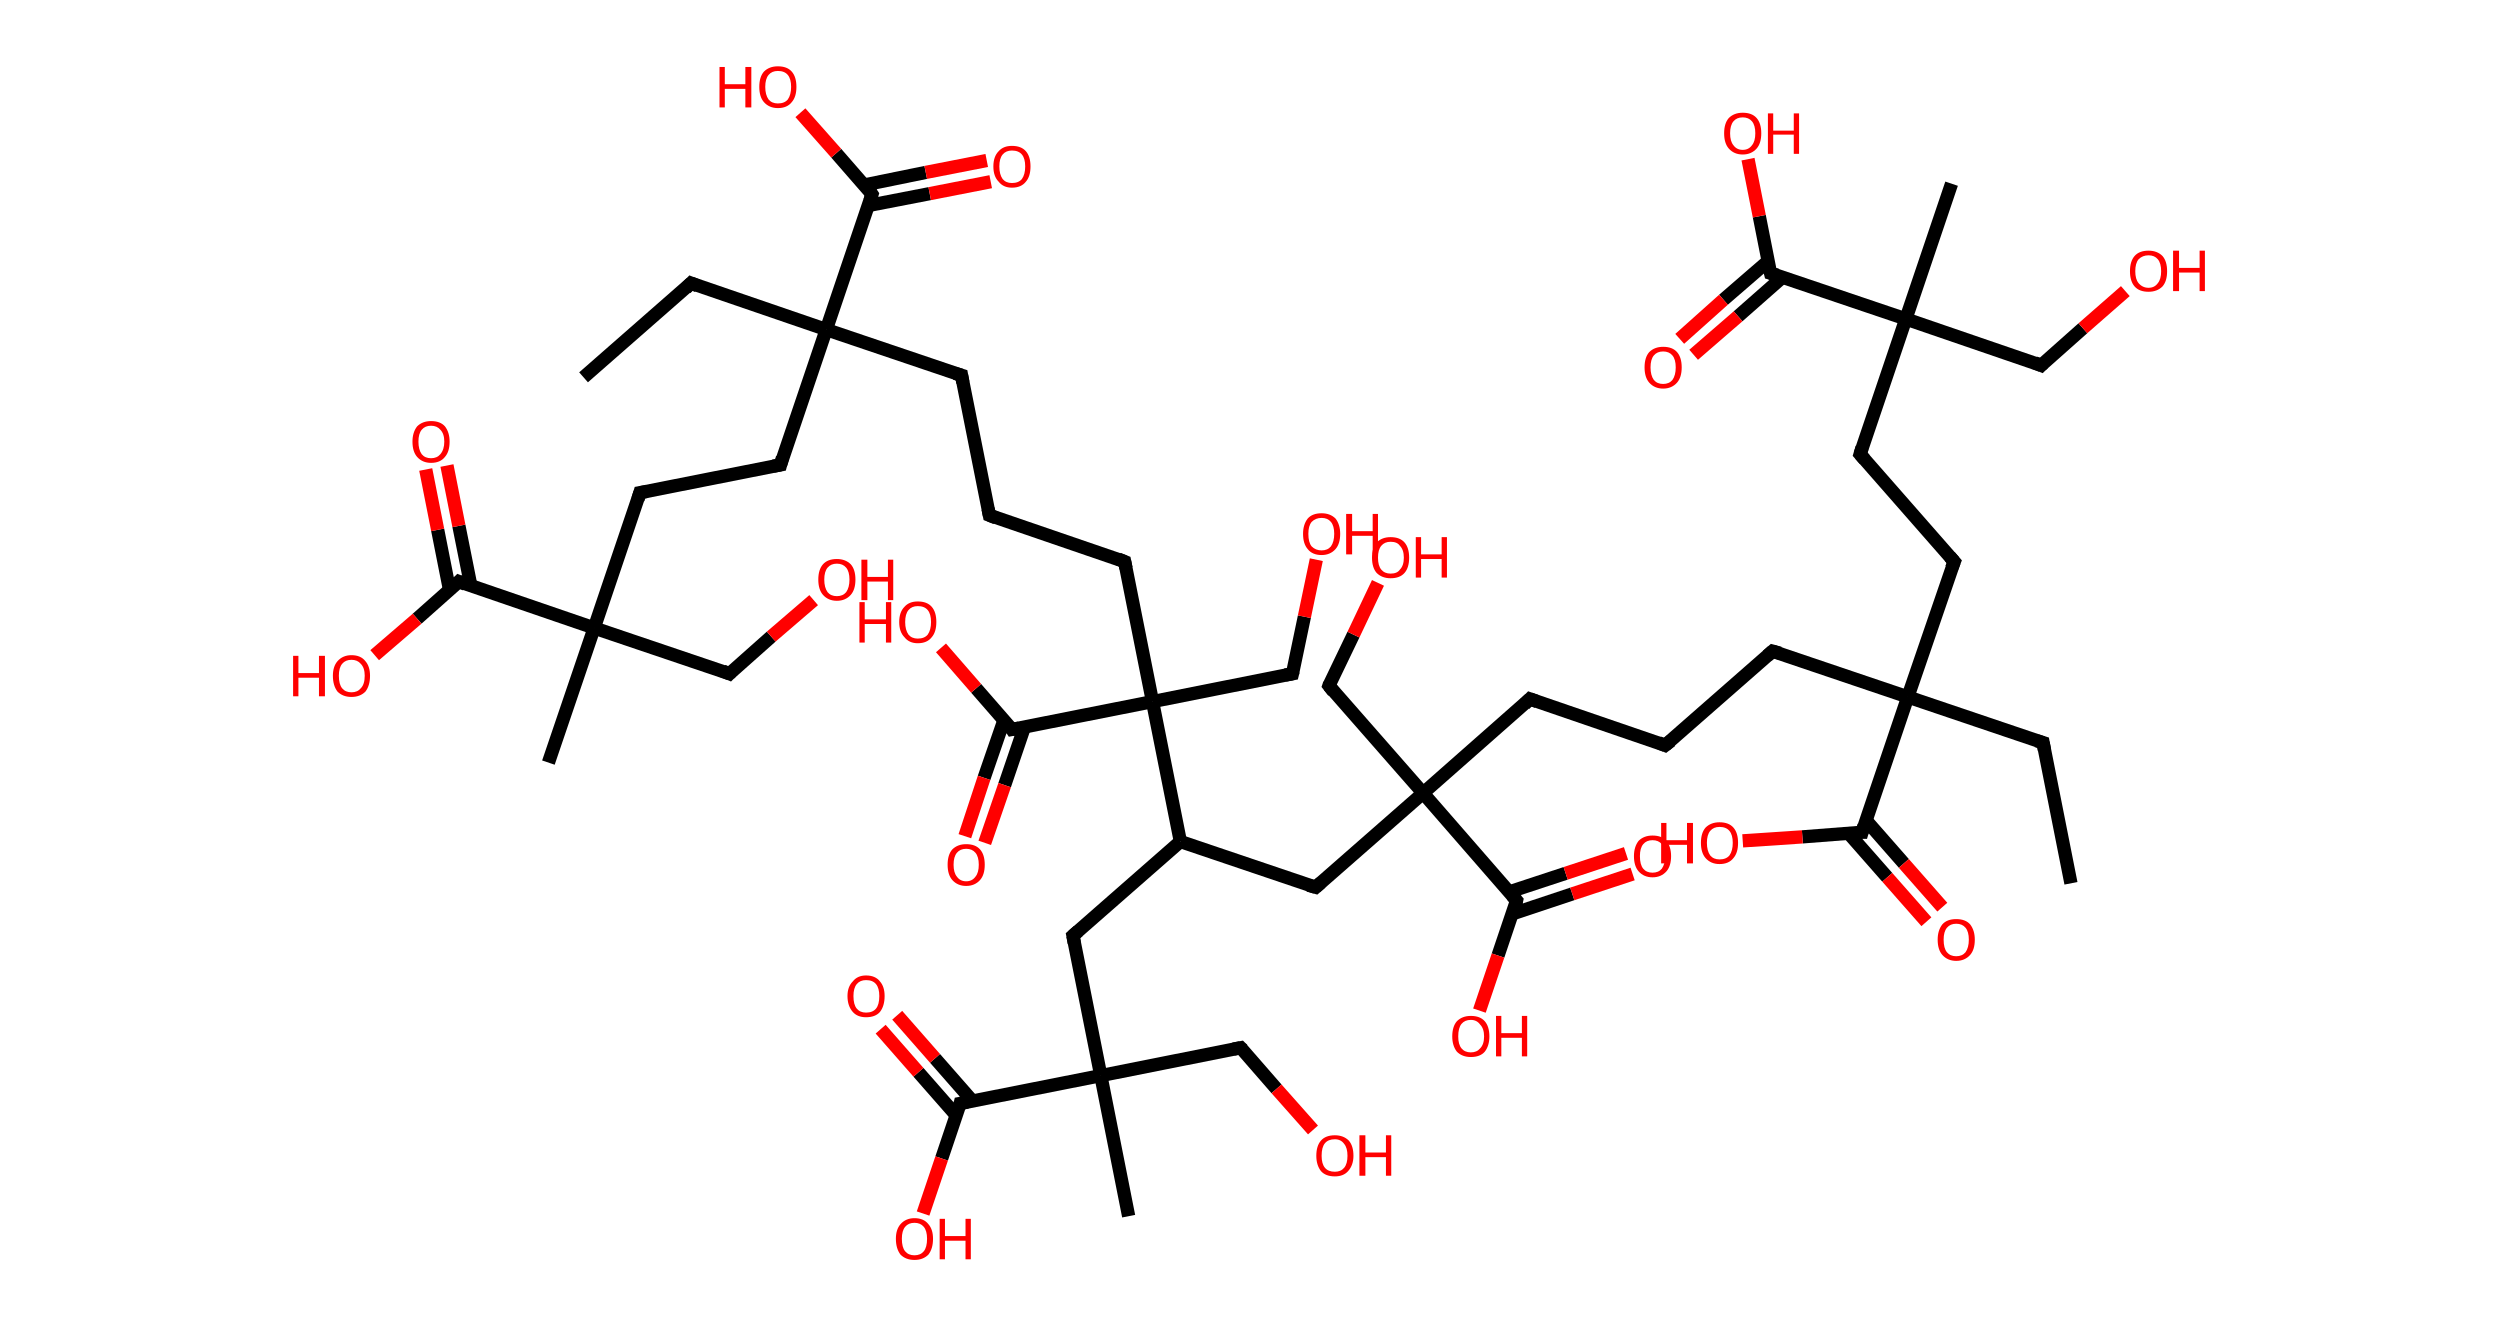 <?xml version='1.0' encoding='ASCII' standalone='yes'?>
<svg xmlns="http://www.w3.org/2000/svg" xmlns:rdkit="http://www.rdkit.org/xml" xmlns:xlink="http://www.w3.org/1999/xlink" version="1.1" baseProfile="full" xml:space="preserve" width="377px" height="200px" viewBox="0 0 377 200">
<!-- END OF HEADER -->
<rect style="opacity:1.0;fill:#FFFFFF;stroke:none" width="377.0" height="200.0" x="0.0" y="0.0"> </rect>
<path class="bond-0 atom-0 atom-1" d="M 312.3,133.2 L 308.1,112.0" style="fill:none;fill-rule:evenodd;stroke:#000000;stroke-width:2.0px;stroke-linecap:butt;stroke-linejoin:miter;stroke-opacity:1"/>
<path class="bond-1 atom-1 atom-2" d="M 308.1,112.0 L 287.7,105.1" style="fill:none;fill-rule:evenodd;stroke:#000000;stroke-width:2.0px;stroke-linecap:butt;stroke-linejoin:miter;stroke-opacity:1"/>
<path class="bond-2 atom-2 atom-3" d="M 287.7,105.1 L 267.3,98.2" style="fill:none;fill-rule:evenodd;stroke:#000000;stroke-width:2.0px;stroke-linecap:butt;stroke-linejoin:miter;stroke-opacity:1"/>
<path class="bond-3 atom-3 atom-4" d="M 267.3,98.2 L 251.1,112.4" style="fill:none;fill-rule:evenodd;stroke:#000000;stroke-width:2.0px;stroke-linecap:butt;stroke-linejoin:miter;stroke-opacity:1"/>
<path class="bond-4 atom-4 atom-5" d="M 251.1,112.4 L 230.7,105.4" style="fill:none;fill-rule:evenodd;stroke:#000000;stroke-width:2.0px;stroke-linecap:butt;stroke-linejoin:miter;stroke-opacity:1"/>
<path class="bond-5 atom-5 atom-6" d="M 230.7,105.4 L 214.6,119.6" style="fill:none;fill-rule:evenodd;stroke:#000000;stroke-width:2.0px;stroke-linecap:butt;stroke-linejoin:miter;stroke-opacity:1"/>
<path class="bond-6 atom-6 atom-7" d="M 214.6,119.6 L 200.4,103.4" style="fill:none;fill-rule:evenodd;stroke:#000000;stroke-width:2.0px;stroke-linecap:butt;stroke-linejoin:miter;stroke-opacity:1"/>
<path class="bond-7 atom-7 atom-8" d="M 200.4,103.4 L 204.1,95.7" style="fill:none;fill-rule:evenodd;stroke:#000000;stroke-width:2.0px;stroke-linecap:butt;stroke-linejoin:miter;stroke-opacity:1"/>
<path class="bond-7 atom-7 atom-8" d="M 204.1,95.7 L 207.8,87.9" style="fill:none;fill-rule:evenodd;stroke:#FF0000;stroke-width:2.0px;stroke-linecap:butt;stroke-linejoin:miter;stroke-opacity:1"/>
<path class="bond-8 atom-6 atom-9" d="M 214.6,119.6 L 198.4,133.8" style="fill:none;fill-rule:evenodd;stroke:#000000;stroke-width:2.0px;stroke-linecap:butt;stroke-linejoin:miter;stroke-opacity:1"/>
<path class="bond-9 atom-9 atom-10" d="M 198.4,133.8 L 178.0,126.9" style="fill:none;fill-rule:evenodd;stroke:#000000;stroke-width:2.0px;stroke-linecap:butt;stroke-linejoin:miter;stroke-opacity:1"/>
<path class="bond-10 atom-10 atom-11" d="M 178.0,126.9 L 161.8,141.1" style="fill:none;fill-rule:evenodd;stroke:#000000;stroke-width:2.0px;stroke-linecap:butt;stroke-linejoin:miter;stroke-opacity:1"/>
<path class="bond-11 atom-11 atom-12" d="M 161.8,141.1 L 166.0,162.2" style="fill:none;fill-rule:evenodd;stroke:#000000;stroke-width:2.0px;stroke-linecap:butt;stroke-linejoin:miter;stroke-opacity:1"/>
<path class="bond-12 atom-12 atom-13" d="M 166.0,162.2 L 170.2,183.4" style="fill:none;fill-rule:evenodd;stroke:#000000;stroke-width:2.0px;stroke-linecap:butt;stroke-linejoin:miter;stroke-opacity:1"/>
<path class="bond-13 atom-12 atom-14" d="M 166.0,162.2 L 187.1,158.0" style="fill:none;fill-rule:evenodd;stroke:#000000;stroke-width:2.0px;stroke-linecap:butt;stroke-linejoin:miter;stroke-opacity:1"/>
<path class="bond-14 atom-14 atom-15" d="M 187.1,158.0 L 192.5,164.2" style="fill:none;fill-rule:evenodd;stroke:#000000;stroke-width:2.0px;stroke-linecap:butt;stroke-linejoin:miter;stroke-opacity:1"/>
<path class="bond-14 atom-14 atom-15" d="M 192.5,164.2 L 198.0,170.4" style="fill:none;fill-rule:evenodd;stroke:#FF0000;stroke-width:2.0px;stroke-linecap:butt;stroke-linejoin:miter;stroke-opacity:1"/>
<path class="bond-15 atom-12 atom-16" d="M 166.0,162.2 L 144.8,166.4" style="fill:none;fill-rule:evenodd;stroke:#000000;stroke-width:2.0px;stroke-linecap:butt;stroke-linejoin:miter;stroke-opacity:1"/>
<path class="bond-16 atom-16 atom-17" d="M 146.7,166.1 L 141.0,159.6" style="fill:none;fill-rule:evenodd;stroke:#000000;stroke-width:2.0px;stroke-linecap:butt;stroke-linejoin:miter;stroke-opacity:1"/>
<path class="bond-16 atom-16 atom-17" d="M 141.0,159.6 L 135.3,153.1" style="fill:none;fill-rule:evenodd;stroke:#FF0000;stroke-width:2.0px;stroke-linecap:butt;stroke-linejoin:miter;stroke-opacity:1"/>
<path class="bond-16 atom-16 atom-17" d="M 144.2,168.2 L 138.5,161.7" style="fill:none;fill-rule:evenodd;stroke:#000000;stroke-width:2.0px;stroke-linecap:butt;stroke-linejoin:miter;stroke-opacity:1"/>
<path class="bond-16 atom-16 atom-17" d="M 138.5,161.7 L 132.8,155.2" style="fill:none;fill-rule:evenodd;stroke:#FF0000;stroke-width:2.0px;stroke-linecap:butt;stroke-linejoin:miter;stroke-opacity:1"/>
<path class="bond-17 atom-16 atom-18" d="M 144.8,166.4 L 142.0,174.7" style="fill:none;fill-rule:evenodd;stroke:#000000;stroke-width:2.0px;stroke-linecap:butt;stroke-linejoin:miter;stroke-opacity:1"/>
<path class="bond-17 atom-16 atom-18" d="M 142.0,174.7 L 139.2,183.0" style="fill:none;fill-rule:evenodd;stroke:#FF0000;stroke-width:2.0px;stroke-linecap:butt;stroke-linejoin:miter;stroke-opacity:1"/>
<path class="bond-18 atom-10 atom-19" d="M 178.0,126.9 L 173.8,105.8" style="fill:none;fill-rule:evenodd;stroke:#000000;stroke-width:2.0px;stroke-linecap:butt;stroke-linejoin:miter;stroke-opacity:1"/>
<path class="bond-19 atom-19 atom-20" d="M 173.8,105.8 L 194.9,101.6" style="fill:none;fill-rule:evenodd;stroke:#000000;stroke-width:2.0px;stroke-linecap:butt;stroke-linejoin:miter;stroke-opacity:1"/>
<path class="bond-20 atom-20 atom-21" d="M 194.9,101.6 L 196.7,93.0" style="fill:none;fill-rule:evenodd;stroke:#000000;stroke-width:2.0px;stroke-linecap:butt;stroke-linejoin:miter;stroke-opacity:1"/>
<path class="bond-20 atom-20 atom-21" d="M 196.7,93.0 L 198.5,84.4" style="fill:none;fill-rule:evenodd;stroke:#FF0000;stroke-width:2.0px;stroke-linecap:butt;stroke-linejoin:miter;stroke-opacity:1"/>
<path class="bond-21 atom-19 atom-22" d="M 173.8,105.8 L 169.6,84.7" style="fill:none;fill-rule:evenodd;stroke:#000000;stroke-width:2.0px;stroke-linecap:butt;stroke-linejoin:miter;stroke-opacity:1"/>
<path class="bond-22 atom-22 atom-23" d="M 169.6,84.7 L 149.2,77.7" style="fill:none;fill-rule:evenodd;stroke:#000000;stroke-width:2.0px;stroke-linecap:butt;stroke-linejoin:miter;stroke-opacity:1"/>
<path class="bond-23 atom-23 atom-24" d="M 149.2,77.7 L 145.0,56.6" style="fill:none;fill-rule:evenodd;stroke:#000000;stroke-width:2.0px;stroke-linecap:butt;stroke-linejoin:miter;stroke-opacity:1"/>
<path class="bond-24 atom-24 atom-25" d="M 145.0,56.6 L 124.6,49.7" style="fill:none;fill-rule:evenodd;stroke:#000000;stroke-width:2.0px;stroke-linecap:butt;stroke-linejoin:miter;stroke-opacity:1"/>
<path class="bond-25 atom-25 atom-26" d="M 124.6,49.7 L 104.2,42.7" style="fill:none;fill-rule:evenodd;stroke:#000000;stroke-width:2.0px;stroke-linecap:butt;stroke-linejoin:miter;stroke-opacity:1"/>
<path class="bond-26 atom-26 atom-27" d="M 104.2,42.7 L 88.0,56.9" style="fill:none;fill-rule:evenodd;stroke:#000000;stroke-width:2.0px;stroke-linecap:butt;stroke-linejoin:miter;stroke-opacity:1"/>
<path class="bond-27 atom-25 atom-28" d="M 124.6,49.7 L 117.7,70.1" style="fill:none;fill-rule:evenodd;stroke:#000000;stroke-width:2.0px;stroke-linecap:butt;stroke-linejoin:miter;stroke-opacity:1"/>
<path class="bond-28 atom-28 atom-29" d="M 117.7,70.1 L 96.5,74.3" style="fill:none;fill-rule:evenodd;stroke:#000000;stroke-width:2.0px;stroke-linecap:butt;stroke-linejoin:miter;stroke-opacity:1"/>
<path class="bond-29 atom-29 atom-30" d="M 96.5,74.3 L 89.6,94.7" style="fill:none;fill-rule:evenodd;stroke:#000000;stroke-width:2.0px;stroke-linecap:butt;stroke-linejoin:miter;stroke-opacity:1"/>
<path class="bond-30 atom-30 atom-31" d="M 89.6,94.7 L 82.7,115.0" style="fill:none;fill-rule:evenodd;stroke:#000000;stroke-width:2.0px;stroke-linecap:butt;stroke-linejoin:miter;stroke-opacity:1"/>
<path class="bond-31 atom-30 atom-32" d="M 89.6,94.7 L 110.0,101.6" style="fill:none;fill-rule:evenodd;stroke:#000000;stroke-width:2.0px;stroke-linecap:butt;stroke-linejoin:miter;stroke-opacity:1"/>
<path class="bond-32 atom-32 atom-33" d="M 110.0,101.6 L 116.3,96.0" style="fill:none;fill-rule:evenodd;stroke:#000000;stroke-width:2.0px;stroke-linecap:butt;stroke-linejoin:miter;stroke-opacity:1"/>
<path class="bond-32 atom-32 atom-33" d="M 116.3,96.0 L 122.7,90.5" style="fill:none;fill-rule:evenodd;stroke:#FF0000;stroke-width:2.0px;stroke-linecap:butt;stroke-linejoin:miter;stroke-opacity:1"/>
<path class="bond-33 atom-30 atom-34" d="M 89.6,94.7 L 69.2,87.7" style="fill:none;fill-rule:evenodd;stroke:#000000;stroke-width:2.0px;stroke-linecap:butt;stroke-linejoin:miter;stroke-opacity:1"/>
<path class="bond-34 atom-34 atom-35" d="M 71.0,88.3 L 69.2,79.3" style="fill:none;fill-rule:evenodd;stroke:#000000;stroke-width:2.0px;stroke-linecap:butt;stroke-linejoin:miter;stroke-opacity:1"/>
<path class="bond-34 atom-34 atom-35" d="M 69.2,79.3 L 67.4,70.2" style="fill:none;fill-rule:evenodd;stroke:#FF0000;stroke-width:2.0px;stroke-linecap:butt;stroke-linejoin:miter;stroke-opacity:1"/>
<path class="bond-34 atom-34 atom-35" d="M 67.8,89.0 L 66.0,79.9" style="fill:none;fill-rule:evenodd;stroke:#000000;stroke-width:2.0px;stroke-linecap:butt;stroke-linejoin:miter;stroke-opacity:1"/>
<path class="bond-34 atom-34 atom-35" d="M 66.0,79.9 L 64.2,70.8" style="fill:none;fill-rule:evenodd;stroke:#FF0000;stroke-width:2.0px;stroke-linecap:butt;stroke-linejoin:miter;stroke-opacity:1"/>
<path class="bond-35 atom-34 atom-36" d="M 69.2,87.7 L 62.9,93.3" style="fill:none;fill-rule:evenodd;stroke:#000000;stroke-width:2.0px;stroke-linecap:butt;stroke-linejoin:miter;stroke-opacity:1"/>
<path class="bond-35 atom-34 atom-36" d="M 62.9,93.3 L 56.5,98.8" style="fill:none;fill-rule:evenodd;stroke:#FF0000;stroke-width:2.0px;stroke-linecap:butt;stroke-linejoin:miter;stroke-opacity:1"/>
<path class="bond-36 atom-25 atom-37" d="M 124.6,49.7 L 131.5,29.3" style="fill:none;fill-rule:evenodd;stroke:#000000;stroke-width:2.0px;stroke-linecap:butt;stroke-linejoin:miter;stroke-opacity:1"/>
<path class="bond-37 atom-37 atom-38" d="M 130.9,31.0 L 140.2,29.2" style="fill:none;fill-rule:evenodd;stroke:#000000;stroke-width:2.0px;stroke-linecap:butt;stroke-linejoin:miter;stroke-opacity:1"/>
<path class="bond-37 atom-37 atom-38" d="M 140.2,29.2 L 149.4,27.4" style="fill:none;fill-rule:evenodd;stroke:#FF0000;stroke-width:2.0px;stroke-linecap:butt;stroke-linejoin:miter;stroke-opacity:1"/>
<path class="bond-37 atom-37 atom-38" d="M 130.3,27.9 L 139.6,26.0" style="fill:none;fill-rule:evenodd;stroke:#000000;stroke-width:2.0px;stroke-linecap:butt;stroke-linejoin:miter;stroke-opacity:1"/>
<path class="bond-37 atom-37 atom-38" d="M 139.6,26.0 L 148.8,24.2" style="fill:none;fill-rule:evenodd;stroke:#FF0000;stroke-width:2.0px;stroke-linecap:butt;stroke-linejoin:miter;stroke-opacity:1"/>
<path class="bond-38 atom-37 atom-39" d="M 131.5,29.3 L 126.1,23.1" style="fill:none;fill-rule:evenodd;stroke:#000000;stroke-width:2.0px;stroke-linecap:butt;stroke-linejoin:miter;stroke-opacity:1"/>
<path class="bond-38 atom-37 atom-39" d="M 126.1,23.1 L 120.7,17.0" style="fill:none;fill-rule:evenodd;stroke:#FF0000;stroke-width:2.0px;stroke-linecap:butt;stroke-linejoin:miter;stroke-opacity:1"/>
<path class="bond-39 atom-19 atom-40" d="M 173.8,105.8 L 152.6,110.0" style="fill:none;fill-rule:evenodd;stroke:#000000;stroke-width:2.0px;stroke-linecap:butt;stroke-linejoin:miter;stroke-opacity:1"/>
<path class="bond-40 atom-40 atom-41" d="M 151.4,108.6 L 148.4,117.3" style="fill:none;fill-rule:evenodd;stroke:#000000;stroke-width:2.0px;stroke-linecap:butt;stroke-linejoin:miter;stroke-opacity:1"/>
<path class="bond-40 atom-40 atom-41" d="M 148.4,117.3 L 145.5,126.1" style="fill:none;fill-rule:evenodd;stroke:#FF0000;stroke-width:2.0px;stroke-linecap:butt;stroke-linejoin:miter;stroke-opacity:1"/>
<path class="bond-40 atom-40 atom-41" d="M 154.5,109.6 L 151.5,118.4" style="fill:none;fill-rule:evenodd;stroke:#000000;stroke-width:2.0px;stroke-linecap:butt;stroke-linejoin:miter;stroke-opacity:1"/>
<path class="bond-40 atom-40 atom-41" d="M 151.5,118.4 L 148.5,127.1" style="fill:none;fill-rule:evenodd;stroke:#FF0000;stroke-width:2.0px;stroke-linecap:butt;stroke-linejoin:miter;stroke-opacity:1"/>
<path class="bond-41 atom-40 atom-42" d="M 152.6,110.0 L 147.2,103.8" style="fill:none;fill-rule:evenodd;stroke:#000000;stroke-width:2.0px;stroke-linecap:butt;stroke-linejoin:miter;stroke-opacity:1"/>
<path class="bond-41 atom-40 atom-42" d="M 147.2,103.8 L 141.9,97.7" style="fill:none;fill-rule:evenodd;stroke:#FF0000;stroke-width:2.0px;stroke-linecap:butt;stroke-linejoin:miter;stroke-opacity:1"/>
<path class="bond-42 atom-6 atom-43" d="M 214.6,119.6 L 228.7,135.8" style="fill:none;fill-rule:evenodd;stroke:#000000;stroke-width:2.0px;stroke-linecap:butt;stroke-linejoin:miter;stroke-opacity:1"/>
<path class="bond-43 atom-43 atom-44" d="M 228.1,137.8 L 237.1,134.8" style="fill:none;fill-rule:evenodd;stroke:#000000;stroke-width:2.0px;stroke-linecap:butt;stroke-linejoin:miter;stroke-opacity:1"/>
<path class="bond-43 atom-43 atom-44" d="M 237.1,134.8 L 246.2,131.8" style="fill:none;fill-rule:evenodd;stroke:#FF0000;stroke-width:2.0px;stroke-linecap:butt;stroke-linejoin:miter;stroke-opacity:1"/>
<path class="bond-43 atom-43 atom-44" d="M 227.6,134.5 L 236.1,131.7" style="fill:none;fill-rule:evenodd;stroke:#000000;stroke-width:2.0px;stroke-linecap:butt;stroke-linejoin:miter;stroke-opacity:1"/>
<path class="bond-43 atom-43 atom-44" d="M 236.1,131.7 L 245.2,128.7" style="fill:none;fill-rule:evenodd;stroke:#FF0000;stroke-width:2.0px;stroke-linecap:butt;stroke-linejoin:miter;stroke-opacity:1"/>
<path class="bond-44 atom-43 atom-45" d="M 228.7,135.8 L 225.9,144.1" style="fill:none;fill-rule:evenodd;stroke:#000000;stroke-width:2.0px;stroke-linecap:butt;stroke-linejoin:miter;stroke-opacity:1"/>
<path class="bond-44 atom-43 atom-45" d="M 225.9,144.1 L 223.1,152.4" style="fill:none;fill-rule:evenodd;stroke:#FF0000;stroke-width:2.0px;stroke-linecap:butt;stroke-linejoin:miter;stroke-opacity:1"/>
<path class="bond-45 atom-2 atom-46" d="M 287.7,105.1 L 294.7,84.7" style="fill:none;fill-rule:evenodd;stroke:#000000;stroke-width:2.0px;stroke-linecap:butt;stroke-linejoin:miter;stroke-opacity:1"/>
<path class="bond-46 atom-46 atom-47" d="M 294.7,84.7 L 280.5,68.5" style="fill:none;fill-rule:evenodd;stroke:#000000;stroke-width:2.0px;stroke-linecap:butt;stroke-linejoin:miter;stroke-opacity:1"/>
<path class="bond-47 atom-47 atom-48" d="M 280.5,68.5 L 287.4,48.1" style="fill:none;fill-rule:evenodd;stroke:#000000;stroke-width:2.0px;stroke-linecap:butt;stroke-linejoin:miter;stroke-opacity:1"/>
<path class="bond-48 atom-48 atom-49" d="M 287.4,48.1 L 294.3,27.7" style="fill:none;fill-rule:evenodd;stroke:#000000;stroke-width:2.0px;stroke-linecap:butt;stroke-linejoin:miter;stroke-opacity:1"/>
<path class="bond-49 atom-48 atom-50" d="M 287.4,48.1 L 307.8,55.1" style="fill:none;fill-rule:evenodd;stroke:#000000;stroke-width:2.0px;stroke-linecap:butt;stroke-linejoin:miter;stroke-opacity:1"/>
<path class="bond-50 atom-50 atom-51" d="M 307.8,55.1 L 314.1,49.5" style="fill:none;fill-rule:evenodd;stroke:#000000;stroke-width:2.0px;stroke-linecap:butt;stroke-linejoin:miter;stroke-opacity:1"/>
<path class="bond-50 atom-50 atom-51" d="M 314.1,49.5 L 320.5,43.9" style="fill:none;fill-rule:evenodd;stroke:#FF0000;stroke-width:2.0px;stroke-linecap:butt;stroke-linejoin:miter;stroke-opacity:1"/>
<path class="bond-51 atom-48 atom-52" d="M 287.4,48.1 L 267.0,41.2" style="fill:none;fill-rule:evenodd;stroke:#000000;stroke-width:2.0px;stroke-linecap:butt;stroke-linejoin:miter;stroke-opacity:1"/>
<path class="bond-52 atom-52 atom-53" d="M 266.6,39.4 L 259.9,45.2" style="fill:none;fill-rule:evenodd;stroke:#000000;stroke-width:2.0px;stroke-linecap:butt;stroke-linejoin:miter;stroke-opacity:1"/>
<path class="bond-52 atom-52 atom-53" d="M 259.9,45.2 L 253.3,51.1" style="fill:none;fill-rule:evenodd;stroke:#FF0000;stroke-width:2.0px;stroke-linecap:butt;stroke-linejoin:miter;stroke-opacity:1"/>
<path class="bond-52 atom-52 atom-53" d="M 268.8,41.8 L 262.1,47.7" style="fill:none;fill-rule:evenodd;stroke:#000000;stroke-width:2.0px;stroke-linecap:butt;stroke-linejoin:miter;stroke-opacity:1"/>
<path class="bond-52 atom-52 atom-53" d="M 262.1,47.7 L 255.4,53.5" style="fill:none;fill-rule:evenodd;stroke:#FF0000;stroke-width:2.0px;stroke-linecap:butt;stroke-linejoin:miter;stroke-opacity:1"/>
<path class="bond-53 atom-52 atom-54" d="M 267.0,41.2 L 265.3,32.6" style="fill:none;fill-rule:evenodd;stroke:#000000;stroke-width:2.0px;stroke-linecap:butt;stroke-linejoin:miter;stroke-opacity:1"/>
<path class="bond-53 atom-52 atom-54" d="M 265.3,32.6 L 263.6,24.0" style="fill:none;fill-rule:evenodd;stroke:#FF0000;stroke-width:2.0px;stroke-linecap:butt;stroke-linejoin:miter;stroke-opacity:1"/>
<path class="bond-54 atom-2 atom-55" d="M 287.7,105.1 L 280.8,125.5" style="fill:none;fill-rule:evenodd;stroke:#000000;stroke-width:2.0px;stroke-linecap:butt;stroke-linejoin:miter;stroke-opacity:1"/>
<path class="bond-55 atom-55 atom-56" d="M 278.8,125.7 L 284.6,132.3" style="fill:none;fill-rule:evenodd;stroke:#000000;stroke-width:2.0px;stroke-linecap:butt;stroke-linejoin:miter;stroke-opacity:1"/>
<path class="bond-55 atom-55 atom-56" d="M 284.6,132.3 L 290.5,139.0" style="fill:none;fill-rule:evenodd;stroke:#FF0000;stroke-width:2.0px;stroke-linecap:butt;stroke-linejoin:miter;stroke-opacity:1"/>
<path class="bond-55 atom-55 atom-56" d="M 281.4,123.7 L 287.1,130.2" style="fill:none;fill-rule:evenodd;stroke:#000000;stroke-width:2.0px;stroke-linecap:butt;stroke-linejoin:miter;stroke-opacity:1"/>
<path class="bond-55 atom-55 atom-56" d="M 287.1,130.2 L 292.9,136.8" style="fill:none;fill-rule:evenodd;stroke:#FF0000;stroke-width:2.0px;stroke-linecap:butt;stroke-linejoin:miter;stroke-opacity:1"/>
<path class="bond-56 atom-55 atom-57" d="M 280.8,125.5 L 271.8,126.2" style="fill:none;fill-rule:evenodd;stroke:#000000;stroke-width:2.0px;stroke-linecap:butt;stroke-linejoin:miter;stroke-opacity:1"/>
<path class="bond-56 atom-55 atom-57" d="M 271.8,126.2 L 262.8,126.8" style="fill:none;fill-rule:evenodd;stroke:#FF0000;stroke-width:2.0px;stroke-linecap:butt;stroke-linejoin:miter;stroke-opacity:1"/>
<path d="M 308.3,113.1 L 308.1,112.0 L 307.1,111.7" style="fill:none;stroke:#000000;stroke-width:2.0px;stroke-linecap:butt;stroke-linejoin:miter;stroke-opacity:1;"/>
<path d="M 268.4,98.5 L 267.3,98.2 L 266.5,98.9" style="fill:none;stroke:#000000;stroke-width:2.0px;stroke-linecap:butt;stroke-linejoin:miter;stroke-opacity:1;"/>
<path d="M 252.0,111.7 L 251.1,112.4 L 250.1,112.0" style="fill:none;stroke:#000000;stroke-width:2.0px;stroke-linecap:butt;stroke-linejoin:miter;stroke-opacity:1;"/>
<path d="M 231.8,105.8 L 230.7,105.4 L 229.9,106.2" style="fill:none;stroke:#000000;stroke-width:2.0px;stroke-linecap:butt;stroke-linejoin:miter;stroke-opacity:1;"/>
<path d="M 201.1,104.3 L 200.4,103.4 L 200.5,103.1" style="fill:none;stroke:#000000;stroke-width:2.0px;stroke-linecap:butt;stroke-linejoin:miter;stroke-opacity:1;"/>
<path d="M 199.2,133.1 L 198.4,133.8 L 197.3,133.5" style="fill:none;stroke:#000000;stroke-width:2.0px;stroke-linecap:butt;stroke-linejoin:miter;stroke-opacity:1;"/>
<path d="M 162.6,140.4 L 161.8,141.1 L 162.0,142.2" style="fill:none;stroke:#000000;stroke-width:2.0px;stroke-linecap:butt;stroke-linejoin:miter;stroke-opacity:1;"/>
<path d="M 186.0,158.2 L 187.1,158.0 L 187.4,158.3" style="fill:none;stroke:#000000;stroke-width:2.0px;stroke-linecap:butt;stroke-linejoin:miter;stroke-opacity:1;"/>
<path d="M 145.9,166.2 L 144.8,166.4 L 144.7,166.8" style="fill:none;stroke:#000000;stroke-width:2.0px;stroke-linecap:butt;stroke-linejoin:miter;stroke-opacity:1;"/>
<path d="M 193.8,101.8 L 194.9,101.6 L 195.0,101.2" style="fill:none;stroke:#000000;stroke-width:2.0px;stroke-linecap:butt;stroke-linejoin:miter;stroke-opacity:1;"/>
<path d="M 169.8,85.7 L 169.6,84.7 L 168.6,84.3" style="fill:none;stroke:#000000;stroke-width:2.0px;stroke-linecap:butt;stroke-linejoin:miter;stroke-opacity:1;"/>
<path d="M 150.2,78.1 L 149.2,77.7 L 149.0,76.7" style="fill:none;stroke:#000000;stroke-width:2.0px;stroke-linecap:butt;stroke-linejoin:miter;stroke-opacity:1;"/>
<path d="M 145.2,57.7 L 145.0,56.6 L 144.0,56.3" style="fill:none;stroke:#000000;stroke-width:2.0px;stroke-linecap:butt;stroke-linejoin:miter;stroke-opacity:1;"/>
<path d="M 105.2,43.1 L 104.2,42.7 L 103.4,43.5" style="fill:none;stroke:#000000;stroke-width:2.0px;stroke-linecap:butt;stroke-linejoin:miter;stroke-opacity:1;"/>
<path d="M 118.0,69.0 L 117.7,70.1 L 116.6,70.3" style="fill:none;stroke:#000000;stroke-width:2.0px;stroke-linecap:butt;stroke-linejoin:miter;stroke-opacity:1;"/>
<path d="M 97.6,74.1 L 96.5,74.3 L 96.2,75.3" style="fill:none;stroke:#000000;stroke-width:2.0px;stroke-linecap:butt;stroke-linejoin:miter;stroke-opacity:1;"/>
<path d="M 109.0,101.2 L 110.0,101.6 L 110.3,101.3" style="fill:none;stroke:#000000;stroke-width:2.0px;stroke-linecap:butt;stroke-linejoin:miter;stroke-opacity:1;"/>
<path d="M 70.2,88.1 L 69.2,87.7 L 68.9,88.0" style="fill:none;stroke:#000000;stroke-width:2.0px;stroke-linecap:butt;stroke-linejoin:miter;stroke-opacity:1;"/>
<path d="M 131.2,30.3 L 131.5,29.3 L 131.3,29.0" style="fill:none;stroke:#000000;stroke-width:2.0px;stroke-linecap:butt;stroke-linejoin:miter;stroke-opacity:1;"/>
<path d="M 153.7,109.8 L 152.6,110.0 L 152.4,109.7" style="fill:none;stroke:#000000;stroke-width:2.0px;stroke-linecap:butt;stroke-linejoin:miter;stroke-opacity:1;"/>
<path d="M 228.0,135.0 L 228.7,135.8 L 228.6,136.3" style="fill:none;stroke:#000000;stroke-width:2.0px;stroke-linecap:butt;stroke-linejoin:miter;stroke-opacity:1;"/>
<path d="M 294.3,85.7 L 294.7,84.7 L 294.0,83.9" style="fill:none;stroke:#000000;stroke-width:2.0px;stroke-linecap:butt;stroke-linejoin:miter;stroke-opacity:1;"/>
<path d="M 281.2,69.3 L 280.5,68.5 L 280.8,67.5" style="fill:none;stroke:#000000;stroke-width:2.0px;stroke-linecap:butt;stroke-linejoin:miter;stroke-opacity:1;"/>
<path d="M 306.8,54.7 L 307.8,55.1 L 308.1,54.8" style="fill:none;stroke:#000000;stroke-width:2.0px;stroke-linecap:butt;stroke-linejoin:miter;stroke-opacity:1;"/>
<path d="M 268.0,41.5 L 267.0,41.2 L 266.9,40.8" style="fill:none;stroke:#000000;stroke-width:2.0px;stroke-linecap:butt;stroke-linejoin:miter;stroke-opacity:1;"/>
<path d="M 281.1,124.5 L 280.8,125.5 L 280.4,125.5" style="fill:none;stroke:#000000;stroke-width:2.0px;stroke-linecap:butt;stroke-linejoin:miter;stroke-opacity:1;"/>
<path class="atom-8" d="M 206.9 84.1 Q 206.9 82.6, 207.6 81.8 Q 208.4 81.0, 209.7 81.0 Q 211.1 81.0, 211.8 81.8 Q 212.5 82.6, 212.5 84.1 Q 212.5 85.6, 211.8 86.4 Q 211.1 87.2, 209.7 87.2 Q 208.4 87.2, 207.6 86.4 Q 206.9 85.6, 206.9 84.1 M 209.7 86.5 Q 210.7 86.5, 211.1 85.9 Q 211.7 85.3, 211.7 84.1 Q 211.7 82.9, 211.1 82.3 Q 210.7 81.7, 209.7 81.7 Q 208.8 81.7, 208.3 82.3 Q 207.8 82.9, 207.8 84.1 Q 207.8 85.3, 208.3 85.9 Q 208.8 86.5, 209.7 86.5 " fill="#FF0000"/>
<path class="atom-8" d="M 213.5 81.0 L 214.3 81.0 L 214.3 83.6 L 217.4 83.6 L 217.4 81.0 L 218.2 81.0 L 218.2 87.1 L 217.4 87.1 L 217.4 84.3 L 214.3 84.3 L 214.3 87.1 L 213.5 87.1 L 213.5 81.0 " fill="#FF0000"/>
<path class="atom-15" d="M 198.5 174.3 Q 198.5 172.8, 199.2 172.0 Q 199.9 171.2, 201.3 171.2 Q 202.6 171.2, 203.4 172.0 Q 204.1 172.8, 204.1 174.3 Q 204.1 175.7, 203.3 176.6 Q 202.6 177.4, 201.3 177.4 Q 199.9 177.4, 199.2 176.6 Q 198.5 175.7, 198.5 174.3 M 201.3 176.7 Q 202.2 176.7, 202.7 176.1 Q 203.2 175.5, 203.2 174.3 Q 203.2 173.1, 202.7 172.5 Q 202.2 171.8, 201.3 171.8 Q 200.3 171.8, 199.8 172.4 Q 199.3 173.0, 199.3 174.3 Q 199.3 175.5, 199.8 176.1 Q 200.3 176.7, 201.3 176.7 " fill="#FF0000"/>
<path class="atom-15" d="M 205.0 171.2 L 205.9 171.2 L 205.9 173.8 L 209.0 173.8 L 209.0 171.2 L 209.8 171.2 L 209.8 177.3 L 209.0 177.3 L 209.0 174.5 L 205.9 174.5 L 205.9 177.3 L 205.0 177.3 L 205.0 171.2 " fill="#FF0000"/>
<path class="atom-17" d="M 127.8 150.2 Q 127.8 148.8, 128.6 148.0 Q 129.3 147.1, 130.6 147.1 Q 132.0 147.1, 132.7 148.0 Q 133.4 148.8, 133.4 150.2 Q 133.4 151.7, 132.7 152.6 Q 132.0 153.4, 130.6 153.4 Q 129.3 153.4, 128.6 152.6 Q 127.8 151.7, 127.8 150.2 M 130.6 152.7 Q 131.6 152.7, 132.1 152.1 Q 132.6 151.5, 132.6 150.2 Q 132.6 149.0, 132.1 148.4 Q 131.6 147.8, 130.6 147.8 Q 129.7 147.8, 129.2 148.4 Q 128.7 149.0, 128.7 150.2 Q 128.7 151.5, 129.2 152.1 Q 129.7 152.7, 130.6 152.7 " fill="#FF0000"/>
<path class="atom-18" d="M 135.1 186.8 Q 135.1 185.4, 135.8 184.6 Q 136.6 183.7, 137.9 183.7 Q 139.3 183.7, 140.0 184.6 Q 140.7 185.4, 140.7 186.8 Q 140.7 188.3, 140.0 189.2 Q 139.2 190.0, 137.9 190.0 Q 136.6 190.0, 135.8 189.2 Q 135.1 188.3, 135.1 186.8 M 137.9 189.3 Q 138.8 189.3, 139.3 188.7 Q 139.8 188.1, 139.8 186.8 Q 139.8 185.6, 139.3 185.0 Q 138.8 184.4, 137.9 184.4 Q 137.0 184.4, 136.5 185.0 Q 136.0 185.6, 136.0 186.8 Q 136.0 188.1, 136.5 188.7 Q 137.0 189.3, 137.9 189.3 " fill="#FF0000"/>
<path class="atom-18" d="M 141.7 183.8 L 142.5 183.8 L 142.5 186.4 L 145.6 186.4 L 145.6 183.8 L 146.4 183.8 L 146.4 189.9 L 145.6 189.9 L 145.6 187.1 L 142.5 187.1 L 142.5 189.9 L 141.7 189.9 L 141.7 183.8 " fill="#FF0000"/>
<path class="atom-21" d="M 196.5 80.5 Q 196.5 79.1, 197.2 78.2 Q 197.9 77.4, 199.3 77.4 Q 200.6 77.4, 201.4 78.2 Q 202.1 79.1, 202.1 80.5 Q 202.1 82.0, 201.4 82.8 Q 200.6 83.7, 199.3 83.7 Q 197.9 83.7, 197.2 82.8 Q 196.5 82.0, 196.5 80.5 M 199.3 83.0 Q 200.2 83.0, 200.7 82.4 Q 201.2 81.7, 201.2 80.5 Q 201.2 79.3, 200.7 78.7 Q 200.2 78.1, 199.3 78.1 Q 198.4 78.1, 197.8 78.7 Q 197.3 79.3, 197.3 80.5 Q 197.3 81.8, 197.8 82.4 Q 198.4 83.0, 199.3 83.0 " fill="#FF0000"/>
<path class="atom-21" d="M 203.0 77.5 L 203.9 77.5 L 203.9 80.1 L 207.0 80.1 L 207.0 77.5 L 207.8 77.5 L 207.8 83.6 L 207.0 83.6 L 207.0 80.8 L 203.9 80.8 L 203.9 83.6 L 203.0 83.6 L 203.0 77.5 " fill="#FF0000"/>
<path class="atom-33" d="M 123.4 87.4 Q 123.4 85.9, 124.1 85.1 Q 124.8 84.3, 126.2 84.3 Q 127.5 84.3, 128.3 85.1 Q 129.0 85.9, 129.0 87.4 Q 129.0 88.9, 128.3 89.7 Q 127.5 90.6, 126.2 90.6 Q 124.9 90.6, 124.1 89.7 Q 123.4 88.9, 123.4 87.4 M 126.2 89.9 Q 127.1 89.9, 127.6 89.3 Q 128.1 88.6, 128.1 87.4 Q 128.1 86.2, 127.6 85.6 Q 127.1 85.0, 126.2 85.0 Q 125.3 85.0, 124.8 85.6 Q 124.3 86.2, 124.3 87.4 Q 124.3 88.6, 124.8 89.3 Q 125.3 89.9, 126.2 89.9 " fill="#FF0000"/>
<path class="atom-33" d="M 129.9 84.4 L 130.8 84.4 L 130.8 87.0 L 133.9 87.0 L 133.9 84.4 L 134.7 84.4 L 134.7 90.5 L 133.9 90.5 L 133.9 87.7 L 130.8 87.7 L 130.8 90.5 L 129.9 90.5 L 129.9 84.4 " fill="#FF0000"/>
<path class="atom-35" d="M 62.2 66.6 Q 62.2 65.2, 62.9 64.3 Q 63.7 63.5, 65.0 63.5 Q 66.4 63.5, 67.1 64.3 Q 67.8 65.2, 67.8 66.6 Q 67.8 68.1, 67.1 68.9 Q 66.4 69.8, 65.0 69.8 Q 63.7 69.8, 62.9 68.9 Q 62.2 68.1, 62.2 66.6 M 65.0 69.1 Q 65.9 69.1, 66.4 68.5 Q 67.0 67.8, 67.0 66.6 Q 67.0 65.4, 66.4 64.8 Q 65.9 64.2, 65.0 64.2 Q 64.1 64.2, 63.6 64.8 Q 63.1 65.4, 63.1 66.6 Q 63.1 67.8, 63.6 68.5 Q 64.1 69.1, 65.0 69.1 " fill="#FF0000"/>
<path class="atom-36" d="M 44.2 98.9 L 45.0 98.9 L 45.0 101.5 L 48.1 101.5 L 48.1 98.9 L 49.0 98.9 L 49.0 105.0 L 48.1 105.0 L 48.1 102.2 L 45.0 102.2 L 45.0 105.0 L 44.2 105.0 L 44.2 98.9 " fill="#FF0000"/>
<path class="atom-36" d="M 50.2 101.9 Q 50.2 100.5, 50.9 99.7 Q 51.7 98.8, 53.0 98.8 Q 54.4 98.8, 55.1 99.7 Q 55.8 100.5, 55.8 101.9 Q 55.8 103.4, 55.1 104.3 Q 54.3 105.1, 53.0 105.1 Q 51.7 105.1, 50.9 104.3 Q 50.2 103.4, 50.2 101.9 M 53.0 104.4 Q 53.9 104.4, 54.4 103.8 Q 55.0 103.2, 55.0 101.9 Q 55.0 100.7, 54.4 100.1 Q 53.9 99.5, 53.0 99.5 Q 52.1 99.5, 51.6 100.1 Q 51.1 100.7, 51.1 101.9 Q 51.1 103.2, 51.6 103.8 Q 52.1 104.4, 53.0 104.4 " fill="#FF0000"/>
<path class="atom-38" d="M 149.8 25.1 Q 149.8 23.6, 150.6 22.8 Q 151.3 22.0, 152.6 22.0 Q 154.0 22.0, 154.7 22.8 Q 155.4 23.6, 155.4 25.1 Q 155.4 26.6, 154.7 27.4 Q 154.0 28.3, 152.6 28.3 Q 151.3 28.3, 150.6 27.4 Q 149.8 26.6, 149.8 25.1 M 152.6 27.6 Q 153.6 27.6, 154.1 27.0 Q 154.6 26.3, 154.6 25.1 Q 154.6 23.9, 154.1 23.3 Q 153.6 22.7, 152.6 22.7 Q 151.7 22.7, 151.2 23.3 Q 150.7 23.9, 150.7 25.1 Q 150.7 26.3, 151.2 27.0 Q 151.7 27.6, 152.6 27.6 " fill="#FF0000"/>
<path class="atom-39" d="M 108.5 10.1 L 109.3 10.1 L 109.3 12.7 L 112.4 12.7 L 112.4 10.1 L 113.3 10.1 L 113.3 16.2 L 112.4 16.2 L 112.4 13.4 L 109.3 13.4 L 109.3 16.2 L 108.5 16.2 L 108.5 10.1 " fill="#FF0000"/>
<path class="atom-39" d="M 114.5 13.1 Q 114.5 11.6, 115.2 10.8 Q 116.0 10.0, 117.3 10.0 Q 118.7 10.0, 119.4 10.8 Q 120.1 11.6, 120.1 13.1 Q 120.1 14.6, 119.4 15.4 Q 118.7 16.3, 117.3 16.3 Q 116.0 16.3, 115.2 15.4 Q 114.5 14.6, 114.5 13.1 M 117.3 15.6 Q 118.3 15.6, 118.8 15.0 Q 119.3 14.3, 119.3 13.1 Q 119.3 11.9, 118.8 11.3 Q 118.3 10.7, 117.3 10.7 Q 116.4 10.7, 115.9 11.3 Q 115.4 11.9, 115.4 13.1 Q 115.4 14.3, 115.9 15.0 Q 116.4 15.6, 117.3 15.6 " fill="#FF0000"/>
<path class="atom-41" d="M 142.9 130.4 Q 142.9 128.9, 143.6 128.1 Q 144.4 127.3, 145.7 127.3 Q 147.1 127.3, 147.8 128.1 Q 148.5 128.9, 148.5 130.4 Q 148.5 131.9, 147.8 132.7 Q 147.0 133.6, 145.7 133.6 Q 144.4 133.6, 143.6 132.7 Q 142.9 131.9, 142.9 130.4 M 145.7 132.9 Q 146.6 132.9, 147.1 132.2 Q 147.6 131.6, 147.6 130.4 Q 147.6 129.2, 147.1 128.6 Q 146.6 128.0, 145.7 128.0 Q 144.8 128.0, 144.3 128.6 Q 143.8 129.2, 143.8 130.4 Q 143.8 131.6, 144.3 132.2 Q 144.8 132.9, 145.7 132.9 " fill="#FF0000"/>
<path class="atom-42" d="M 129.6 90.8 L 130.4 90.8 L 130.4 93.4 L 133.6 93.4 L 133.6 90.8 L 134.4 90.8 L 134.4 96.9 L 133.6 96.9 L 133.6 94.1 L 130.4 94.1 L 130.4 96.9 L 129.6 96.9 L 129.6 90.8 " fill="#FF0000"/>
<path class="atom-42" d="M 135.6 93.8 Q 135.6 92.3, 136.4 91.5 Q 137.1 90.7, 138.4 90.7 Q 139.8 90.7, 140.5 91.5 Q 141.2 92.3, 141.2 93.8 Q 141.2 95.3, 140.5 96.1 Q 139.8 97.0, 138.4 97.0 Q 137.1 97.0, 136.4 96.1 Q 135.6 95.3, 135.6 93.8 M 138.4 96.3 Q 139.4 96.3, 139.9 95.7 Q 140.4 95.0, 140.4 93.8 Q 140.4 92.6, 139.9 92.0 Q 139.4 91.4, 138.4 91.4 Q 137.5 91.4, 137.0 92.0 Q 136.5 92.6, 136.5 93.8 Q 136.5 95.0, 137.0 95.7 Q 137.5 96.3, 138.4 96.3 " fill="#FF0000"/>
<path class="atom-44" d="M 246.4 129.1 Q 246.4 127.7, 247.1 126.8 Q 247.9 126.0, 249.2 126.0 Q 250.6 126.0, 251.3 126.8 Q 252.0 127.7, 252.0 129.1 Q 252.0 130.6, 251.3 131.4 Q 250.5 132.3, 249.2 132.3 Q 247.9 132.3, 247.1 131.4 Q 246.4 130.6, 246.4 129.1 M 249.2 131.6 Q 250.1 131.6, 250.6 131.0 Q 251.1 130.3, 251.1 129.1 Q 251.1 127.9, 250.6 127.3 Q 250.1 126.7, 249.2 126.7 Q 248.3 126.7, 247.8 127.3 Q 247.3 127.9, 247.3 129.1 Q 247.3 130.4, 247.8 131.0 Q 248.3 131.6, 249.2 131.6 " fill="#FF0000"/>
<path class="atom-45" d="M 219.0 156.3 Q 219.0 154.8, 219.7 154.0 Q 220.5 153.2, 221.8 153.2 Q 223.2 153.2, 223.9 154.0 Q 224.6 154.8, 224.6 156.3 Q 224.6 157.7, 223.9 158.6 Q 223.2 159.4, 221.8 159.4 Q 220.5 159.4, 219.7 158.6 Q 219.0 157.7, 219.0 156.3 M 221.8 158.7 Q 222.7 158.7, 223.2 158.1 Q 223.8 157.5, 223.8 156.3 Q 223.8 155.1, 223.2 154.5 Q 222.7 153.8, 221.8 153.8 Q 220.9 153.8, 220.4 154.4 Q 219.9 155.0, 219.9 156.3 Q 219.9 157.5, 220.4 158.1 Q 220.9 158.7, 221.8 158.7 " fill="#FF0000"/>
<path class="atom-45" d="M 225.6 153.2 L 226.4 153.2 L 226.4 155.8 L 229.5 155.8 L 229.5 153.2 L 230.3 153.2 L 230.3 159.3 L 229.5 159.3 L 229.5 156.5 L 226.4 156.5 L 226.4 159.3 L 225.6 159.3 L 225.6 153.2 " fill="#FF0000"/>
<path class="atom-51" d="M 321.2 40.9 Q 321.2 39.4, 321.9 38.6 Q 322.6 37.8, 324.0 37.8 Q 325.3 37.8, 326.1 38.6 Q 326.8 39.4, 326.8 40.9 Q 326.8 42.4, 326.1 43.2 Q 325.3 44.0, 324.0 44.0 Q 322.6 44.0, 321.9 43.2 Q 321.2 42.4, 321.2 40.9 M 324.0 43.4 Q 324.9 43.4, 325.4 42.7 Q 325.9 42.1, 325.9 40.9 Q 325.9 39.7, 325.4 39.1 Q 324.9 38.5, 324.0 38.5 Q 323.1 38.5, 322.5 39.1 Q 322.0 39.7, 322.0 40.9 Q 322.0 42.1, 322.5 42.7 Q 323.1 43.4, 324.0 43.4 " fill="#FF0000"/>
<path class="atom-51" d="M 327.7 37.8 L 328.6 37.8 L 328.6 40.4 L 331.7 40.4 L 331.7 37.8 L 332.5 37.8 L 332.5 43.9 L 331.7 43.9 L 331.7 41.1 L 328.6 41.1 L 328.6 43.9 L 327.7 43.9 L 327.7 37.8 " fill="#FF0000"/>
<path class="atom-53" d="M 248.0 55.4 Q 248.0 53.9, 248.7 53.1 Q 249.5 52.3, 250.8 52.3 Q 252.2 52.3, 252.9 53.1 Q 253.6 53.9, 253.6 55.4 Q 253.6 56.9, 252.9 57.7 Q 252.1 58.6, 250.8 58.6 Q 249.5 58.6, 248.7 57.7 Q 248.0 56.9, 248.0 55.4 M 250.8 57.9 Q 251.7 57.9, 252.2 57.3 Q 252.7 56.6, 252.7 55.4 Q 252.7 54.2, 252.2 53.6 Q 251.7 53.0, 250.8 53.0 Q 249.9 53.0, 249.4 53.6 Q 248.9 54.2, 248.9 55.4 Q 248.9 56.6, 249.4 57.3 Q 249.9 57.9, 250.8 57.9 " fill="#FF0000"/>
<path class="atom-54" d="M 260.0 20.1 Q 260.0 18.6, 260.7 17.8 Q 261.5 17.0, 262.8 17.0 Q 264.2 17.0, 264.9 17.8 Q 265.6 18.6, 265.6 20.1 Q 265.6 21.6, 264.9 22.4 Q 264.1 23.3, 262.8 23.3 Q 261.5 23.3, 260.7 22.4 Q 260.0 21.6, 260.0 20.1 M 262.8 22.6 Q 263.7 22.6, 264.2 21.9 Q 264.7 21.3, 264.7 20.1 Q 264.7 18.9, 264.2 18.3 Q 263.7 17.7, 262.8 17.7 Q 261.9 17.7, 261.4 18.3 Q 260.9 18.9, 260.9 20.1 Q 260.9 21.3, 261.4 21.9 Q 261.9 22.6, 262.8 22.6 " fill="#FF0000"/>
<path class="atom-54" d="M 266.6 17.1 L 267.4 17.1 L 267.4 19.7 L 270.5 19.7 L 270.5 17.1 L 271.3 17.1 L 271.3 23.2 L 270.5 23.2 L 270.5 20.3 L 267.4 20.3 L 267.4 23.2 L 266.6 23.2 L 266.6 17.1 " fill="#FF0000"/>
<path class="atom-56" d="M 292.2 141.7 Q 292.2 140.3, 292.9 139.4 Q 293.6 138.6, 295.0 138.6 Q 296.4 138.6, 297.1 139.4 Q 297.8 140.3, 297.8 141.7 Q 297.8 143.2, 297.1 144.0 Q 296.3 144.9, 295.0 144.9 Q 293.7 144.9, 292.9 144.0 Q 292.2 143.2, 292.2 141.7 M 295.0 144.2 Q 295.9 144.2, 296.4 143.6 Q 296.9 142.9, 296.9 141.7 Q 296.9 140.5, 296.4 139.9 Q 295.9 139.3, 295.0 139.3 Q 294.1 139.3, 293.6 139.9 Q 293.1 140.5, 293.1 141.7 Q 293.1 143.0, 293.6 143.6 Q 294.1 144.2, 295.0 144.2 " fill="#FF0000"/>
<path class="atom-57" d="M 250.5 124.1 L 251.3 124.1 L 251.3 126.7 L 254.4 126.7 L 254.4 124.1 L 255.3 124.1 L 255.3 130.2 L 254.4 130.2 L 254.4 127.4 L 251.3 127.4 L 251.3 130.2 L 250.5 130.2 L 250.5 124.1 " fill="#FF0000"/>
<path class="atom-57" d="M 256.5 127.1 Q 256.5 125.6, 257.2 124.8 Q 258.0 124.0, 259.3 124.0 Q 260.7 124.0, 261.4 124.8 Q 262.1 125.6, 262.1 127.1 Q 262.1 128.6, 261.4 129.4 Q 260.7 130.3, 259.3 130.3 Q 258.0 130.3, 257.2 129.4 Q 256.5 128.6, 256.5 127.1 M 259.3 129.6 Q 260.3 129.6, 260.8 129.0 Q 261.3 128.3, 261.3 127.1 Q 261.3 125.9, 260.8 125.3 Q 260.3 124.7, 259.3 124.7 Q 258.4 124.7, 257.9 125.3 Q 257.4 125.9, 257.4 127.1 Q 257.4 128.3, 257.9 129.0 Q 258.4 129.6, 259.3 129.6 " fill="#FF0000"/>
</svg>
